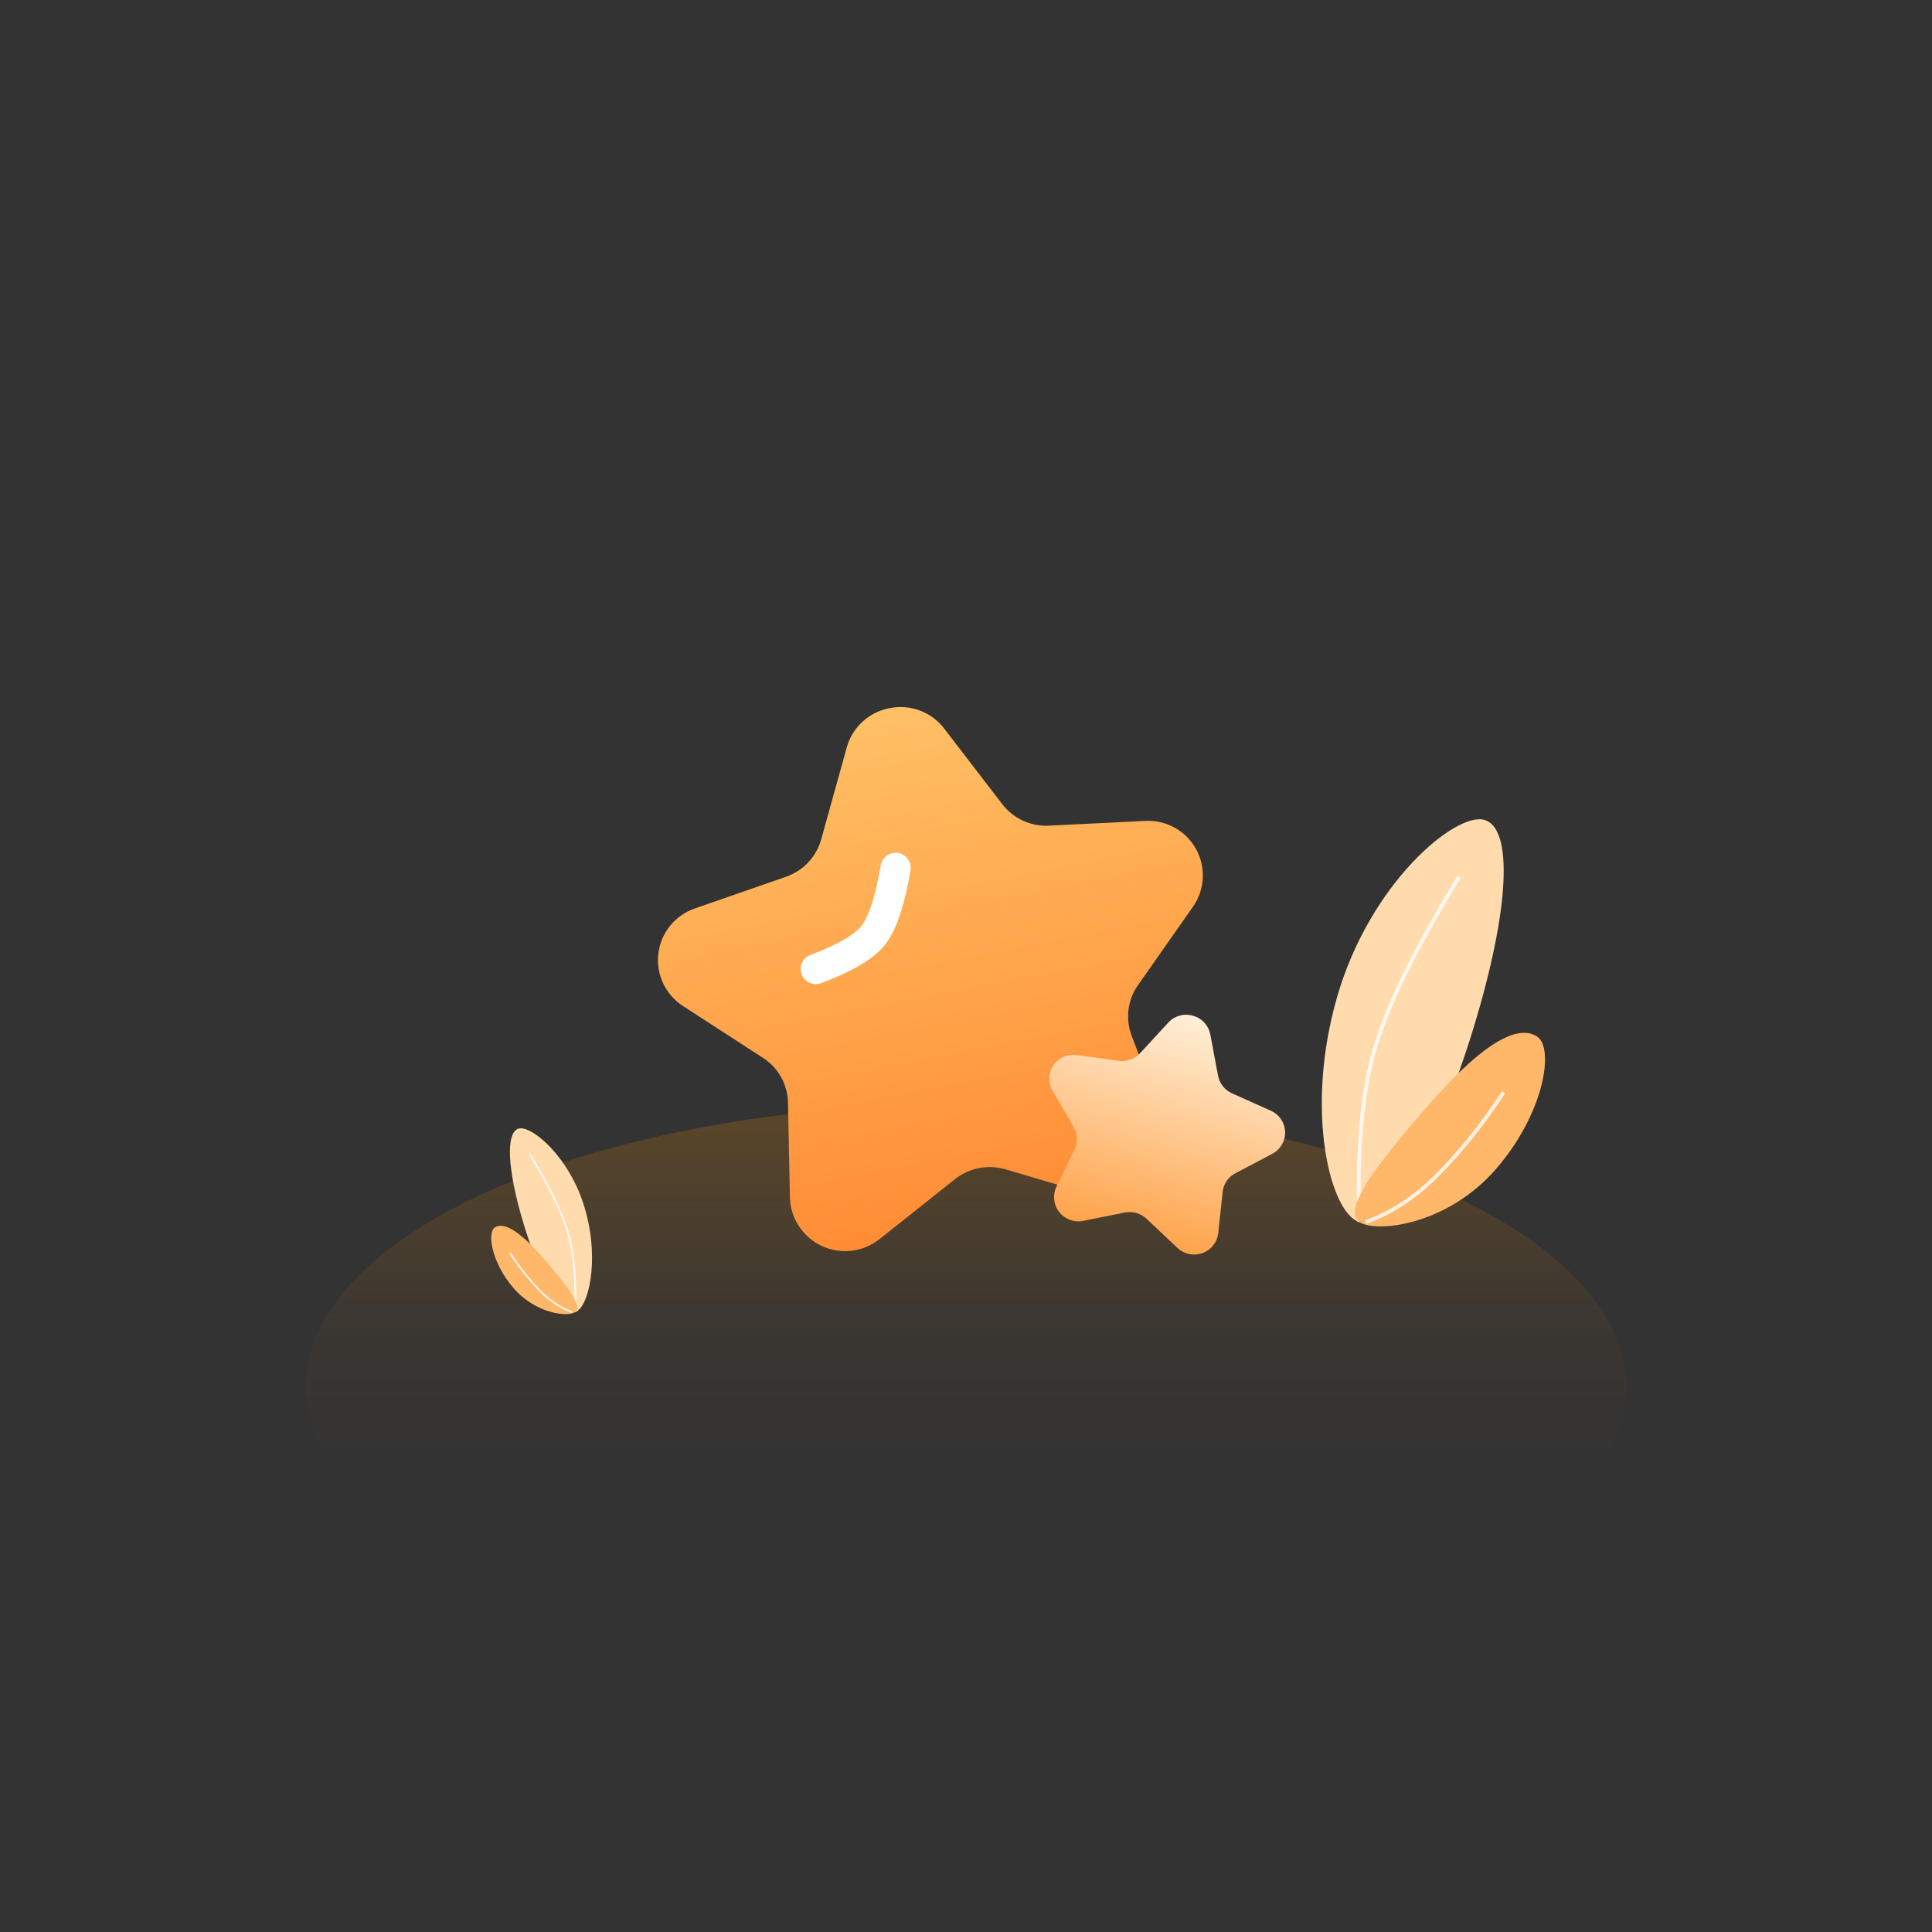 <svg xmlns="http://www.w3.org/2000/svg" version="1.1" viewBox="0 0 1024 1024" height="1024px" width="1024px">
    <rect x="0" y="0" width="1024" height="1024" fill="#333333" stroke="none"/>
    <title>暂无收藏</title>
    <defs>
        <linearGradient id="linearGradient-1" y2="63.078%" x2="50%" y1="0%" x1="50%">
            <stop offset="0%" stop-opacity="0.397" stop-color="#FF9500"></stop>
            <stop offset="64.956%" stop-opacity="0.066" stop-color="#FF9200"></stop>
            <stop offset="100%" stop-opacity="0" stop-color="#FF9000"></stop>
        </linearGradient>
        <linearGradient id="linearGradient-2" y2="100%" x2="50%" y1="0%" x1="50%">
            <stop offset="0%" stop-color="#FFC065"></stop>
            <stop offset="100%" stop-color="#FF8C35"></stop>
        </linearGradient>
        <linearGradient id="linearGradient-3" y2="100%" x2="50%" y1="0%" x1="50%">
            <stop offset="0%" stop-color="#FFEFD8"></stop>
            <stop offset="100%" stop-color="#FFA34A"></stop>
        </linearGradient>
    </defs>
    <g fill-rule="evenodd" fill="none" stroke-width="1" stroke="none" id="暂无收藏">
<!--        <rect height="1024" width="1024" y="0" x="0" fill="#FFFFFF"></rect>-->
        <ellipse ry="150" rx="350" cy="735" cx="512" opacity="0.5" fill="url(#linearGradient-1)" id="椭圆形"></ellipse>
        <g transform="translate(677.988, 421.008)" id="编组">
            <path transform="translate(66.373, 117.46) rotate(16) translate(-66.373, -117.46)" fill="#FFDBAD" id="椭圆形" d="M73.495,229.027 C89.217,229.024 102.017,182.585 103.319,114.78 C104.621,46.974 94.23,5.889 78.508,5.892 C62.787,5.895 29.329,54.566 29.317,117.836 C29.304,181.107 57.774,229.03 73.495,229.027 Z"></path>
            <path opacity="0.8" stroke-width="2" stroke="#FFFFFF" id="路径-42" d="M95.307,43.845 C72.114,81.798 57.196,112.269 50.552,135.257 C43.908,158.244 41.213,188.715 42.467,226.669"></path>
            <path transform="translate(95.301, 181.383) scale(-1, 1) rotate(-34) translate(-95.301, -181.383)" fill="#FFB76A" id="椭圆形" d="M113.779,248.471 C124.549,248.475 123.686,220.476 117.755,174.585 C111.825,128.694 101.246,114.298 90.477,114.294 C79.707,114.291 64.707,145.376 69.403,184.585 C74.098,223.794 103.009,248.467 113.779,248.471 Z"></path>
            <path opacity="0.8" stroke-width="2" stroke="#FFFFFF" id="路径-43" d="M118.883,157.951 C108.732,173.573 97.522,187.709 85.253,200.361 C72.984,213.012 59.866,221.781 45.899,226.669"></path>
        </g>
        <g transform="translate(289.011, 649.458) scale(-1, 1) translate(-289.011, -649.458) translate(253.867, 592.101)" id="编组备份">
            <path transform="translate(30.113, 53.514) rotate(16) translate(-30.113, -53.514)" fill="#FFDBAD" id="椭圆形" d="M33.481,104.385 C40.586,104.403 46.314,83.243 46.817,52.326 C47.32,21.409 42.572,2.662 35.466,2.644 C28.361,2.625 13.3,24.777 13.373,53.627 C13.447,82.478 26.375,104.366 33.481,104.385 Z"></path>
            <path opacity="0.8" stroke="#FFFFFF" id="路径-42" d="M43.192,19.911 C32.717,37.231 25.98,51.136 22.979,61.626 C19.979,72.117 18.762,86.022 19.328,103.342"></path>
            <path transform="translate(43.226, 82.683) scale(-1, 1) rotate(-34) translate(-43.226, -82.683)" fill="#FFB76A" id="椭圆形" d="M51.486,113.174 C56.366,113.152 56.037,100.418 53.45,79.557 C50.864,58.695 46.103,52.17 41.223,52.192 C36.343,52.214 29.479,66.387 31.52,84.212 C33.561,102.036 46.607,113.196 51.486,113.174 Z"></path>
            <path opacity="0.8" stroke="#FFFFFF" id="路径-43" d="M53.839,71.983 C49.254,79.112 44.192,85.563 38.651,91.336 C33.11,97.11 27.186,101.112 20.878,103.342"></path>
        </g>
        <g transform="translate(498.106, 512.047) rotate(-11) translate(-498.106, -512.047) translate(351.547, 372.775)" id="编组-2">
            <path fill-rule="nonzero" fill="url(#linearGradient-2)" id="路径" d="M146.563,0 C157.716,-0.108 167.948,6.179 172.889,16.179 L195.454,61.367 C199.77,69.966 208.03,75.902 217.557,77.251 L268.003,84.496 C279.008,85.965 288.203,93.601 291.67,104.149 C295.137,114.698 292.264,126.299 284.275,134.011 L247.777,169.211 C240.878,175.835 237.713,185.45 239.329,194.877 L247.946,244.539 C249.364,253.028 246.964,261.711 241.387,268.267 C235.809,274.823 227.623,278.583 219.016,278.544 C214.249,278.53 209.557,277.362 205.339,275.141 L160.225,251.674 C151.657,247.226 141.461,247.226 132.893,251.674 L87.779,275.141 C77.95,280.342 66.024,279.528 56.993,273.042 C47.962,266.555 43.382,255.513 45.172,244.539 L53.789,194.877 C55.407,185.451 52.245,175.836 45.348,169.211 L8.843,134.011 C0.854,126.299 -2.019,114.698 1.448,104.149 C4.914,93.601 14.11,85.965 25.115,84.496 L75.561,77.251 C85.091,75.904 93.353,69.968 97.671,61.367 L120.229,16.179 C125.173,6.178 135.407,-0.109 146.563,0 Z"></path>
            <path stroke-linejoin="round" stroke-linecap="round" stroke-width="16" stroke="#FFFFFF" id="路径-2" d="M133.514,83.688 C127.222,100.384 121.077,111.313 115.079,116.477 C109.081,121.64 97.967,125.567 81.737,128.259"></path>
        </g>
        <path transform="translate(615.5, 597) rotate(16) translate(-615.5, -597)" fill-rule="nonzero" fill="url(#linearGradient-3)" id="路径" d="M615.502,536 C620.41,535.953 624.913,538.706 627.088,543.086 L637.019,562.878 C638.918,566.645 642.553,569.244 646.746,569.835 L668.947,573.009 C673.79,573.652 677.837,576.997 679.363,581.617 C680.888,586.237 679.624,591.318 676.108,594.696 L660.046,610.113 C657.009,613.014 655.616,617.226 656.328,621.355 L660.12,643.106 C660.744,646.824 659.688,650.628 657.233,653.499 C654.779,656.37 651.176,658.017 647.388,658 C645.29,657.994 643.225,657.483 641.369,656.51 L621.514,646.231 C617.744,644.283 613.256,644.283 609.486,646.231 L589.631,656.51 C585.306,658.787 580.057,658.431 576.082,655.59 C572.108,652.749 570.092,647.913 570.88,643.106 L574.672,621.355 C575.384,617.226 573.993,613.015 570.957,610.113 L554.892,594.696 C551.376,591.318 550.112,586.237 551.637,581.617 C553.163,576.997 557.21,573.652 562.053,573.009 L584.254,569.835 C588.448,569.245 592.084,566.645 593.985,562.878 L603.912,543.086 C606.088,538.706 610.592,535.952 615.502,536 Z"></path>
    </g>
</svg>